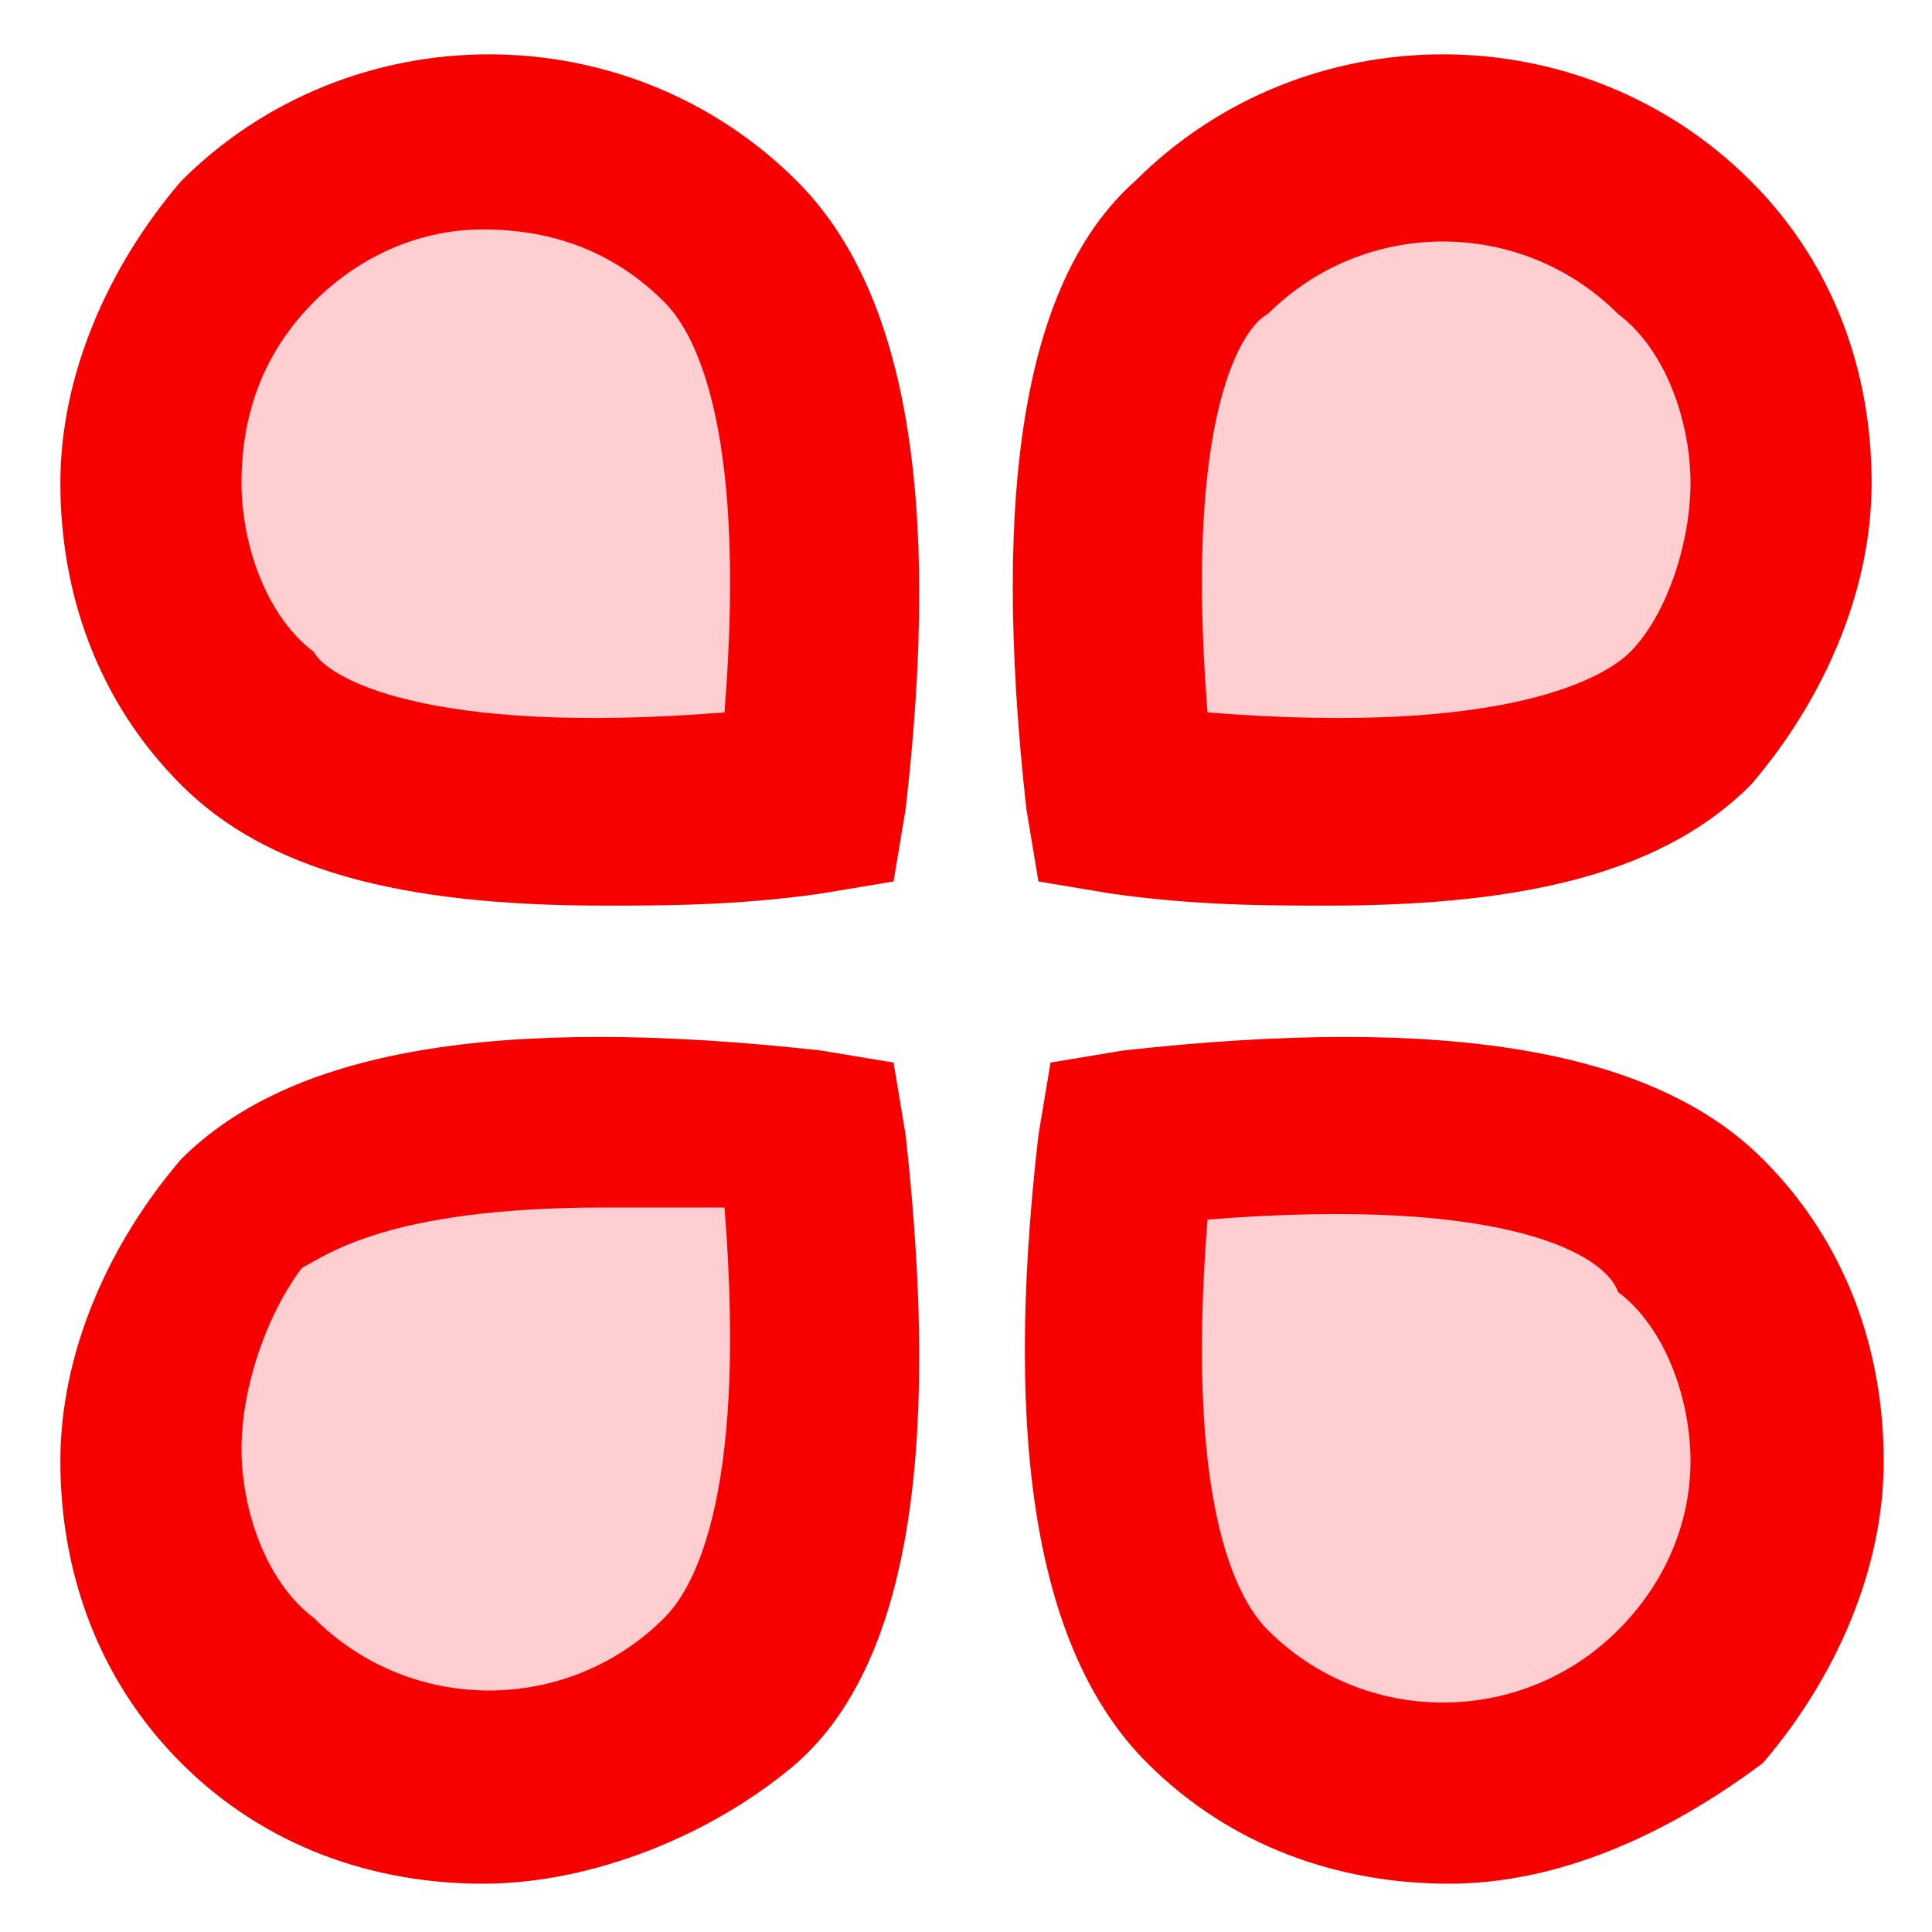 <?xml version="1.0" standalone="no"?><!DOCTYPE svg PUBLIC "-//W3C//DTD SVG 1.1//EN" "http://www.w3.org/Graphics/SVG/1.1/DTD/svg11.dtd"><svg t="1605593813336" class="icon" viewBox="0 0 1024 1024" version="1.1" xmlns="http://www.w3.org/2000/svg" p-id="1411" xmlns:xlink="http://www.w3.org/1999/xlink" width="200" height="200"><defs><style type="text/css"></style></defs><path d="M595.2 422.4c153.6 12.8 256 0 300.8-44.8 70.4-70.4 70.4-185.6 0-256s-185.6-70.4-256 0c-44.8 51.2-57.6 147.2-44.8 300.8z" fill="#FFCED0" p-id="1412"></path><path d="M704 480c-32 0-70.4 0-115.2-6.4l-38.4-6.4-6.4-38.4c-19.2-172.8 0-281.6 57.6-332.8 89.6-89.6 236.8-89.6 326.4 0 44.8 44.8 64 102.4 64 160 0 57.6-25.6 115.2-64 160-44.8 44.8-115.2 64-224 64z m-64-102.4c160 12.8 211.2-19.2 224-32 19.2-19.2 32-57.6 32-89.6 0-32-12.8-70.4-38.4-89.6-51.2-51.2-134.4-51.2-185.6 0-12.8 6.4-44.8 51.2-32 211.2z" fill="#F90000" p-id="1413"></path><path d="M595.2 601.6c153.6-12.8 256 0 300.8 44.8 70.4 70.4 70.4 185.6 0 256s-185.6 70.4-256 0c-44.8-51.2-57.6-147.2-44.8-300.8z" fill="#FFCED0" p-id="1414"></path><path d="M768 998.4c-57.6 0-115.2-19.2-160-64-57.6-57.6-76.8-166.4-57.6-332.8l6.4-38.4 38.4-6.4c172.8-19.2 281.6 0 339.2 57.6 44.8 44.8 64 102.4 64 160 0 57.6-25.6 115.2-64 160-51.2 38.4-108.8 64-166.4 64z m-128-352c-12.8 160 19.2 204.8 32 217.6 51.2 51.2 134.4 51.2 185.6 0 25.6-25.6 38.4-57.6 38.4-89.6 0-32-12.8-70.4-38.4-89.6-6.4-19.2-57.6-51.2-217.6-38.4z" fill="#F90000" p-id="1415"></path><path d="M428.8 422.4c-153.6 19.2-256 0-300.8-38.4C57.6 313.6 57.6 198.4 128 128S313.6 57.6 384 128c44.8 44.8 57.6 140.8 44.8 294.4z" fill="#FFCED0" p-id="1416"></path><path d="M320 480c-108.8 0-179.2-19.2-224-64C51.2 371.2 32 313.6 32 256c0-57.6 25.6-115.2 64-160C185.6 6.4 332.8 6.4 422.4 96c57.6 57.6 76.8 166.4 57.6 332.8l-6.4 38.4-38.4 6.4c-44.8 6.4-83.2 6.4-115.2 6.4zM256 121.6c-32 0-64 12.8-89.6 38.4-25.6 25.6-38.4 57.6-38.4 96 0 32 12.8 70.4 38.4 89.6 6.4 12.8 57.6 44.8 217.6 32 12.8-160-19.2-204.8-32-217.6-25.6-25.6-57.6-38.4-96-38.4z" fill="#F90000" p-id="1417"></path><path d="M428.8 601.6c-153.6-12.8-256 0-300.8 44.8-70.4 70.4-70.4 185.6 0 256s185.6 70.4 256 0c44.8-51.2 57.6-147.2 44.8-300.8z" fill="#FFCED0" p-id="1418"></path><path d="M256 998.4c-57.6 0-115.2-19.2-160-64s-64-102.4-64-160c0-57.6 25.6-115.2 64-160 57.6-57.6 166.4-76.8 339.2-57.6l38.4 6.4 6.4 38.4c19.2 172.8 0 281.6-57.6 332.8-44.8 38.4-108.8 64-166.4 64zM320 640c-115.2 0-147.2 25.6-160 32-19.2 25.6-32 64-32 96s12.8 70.4 38.4 89.6c51.2 51.2 134.4 51.2 185.6 0 12.8-12.8 44.8-57.6 32-217.6H320z" fill="#F90000" p-id="1419"></path></svg>